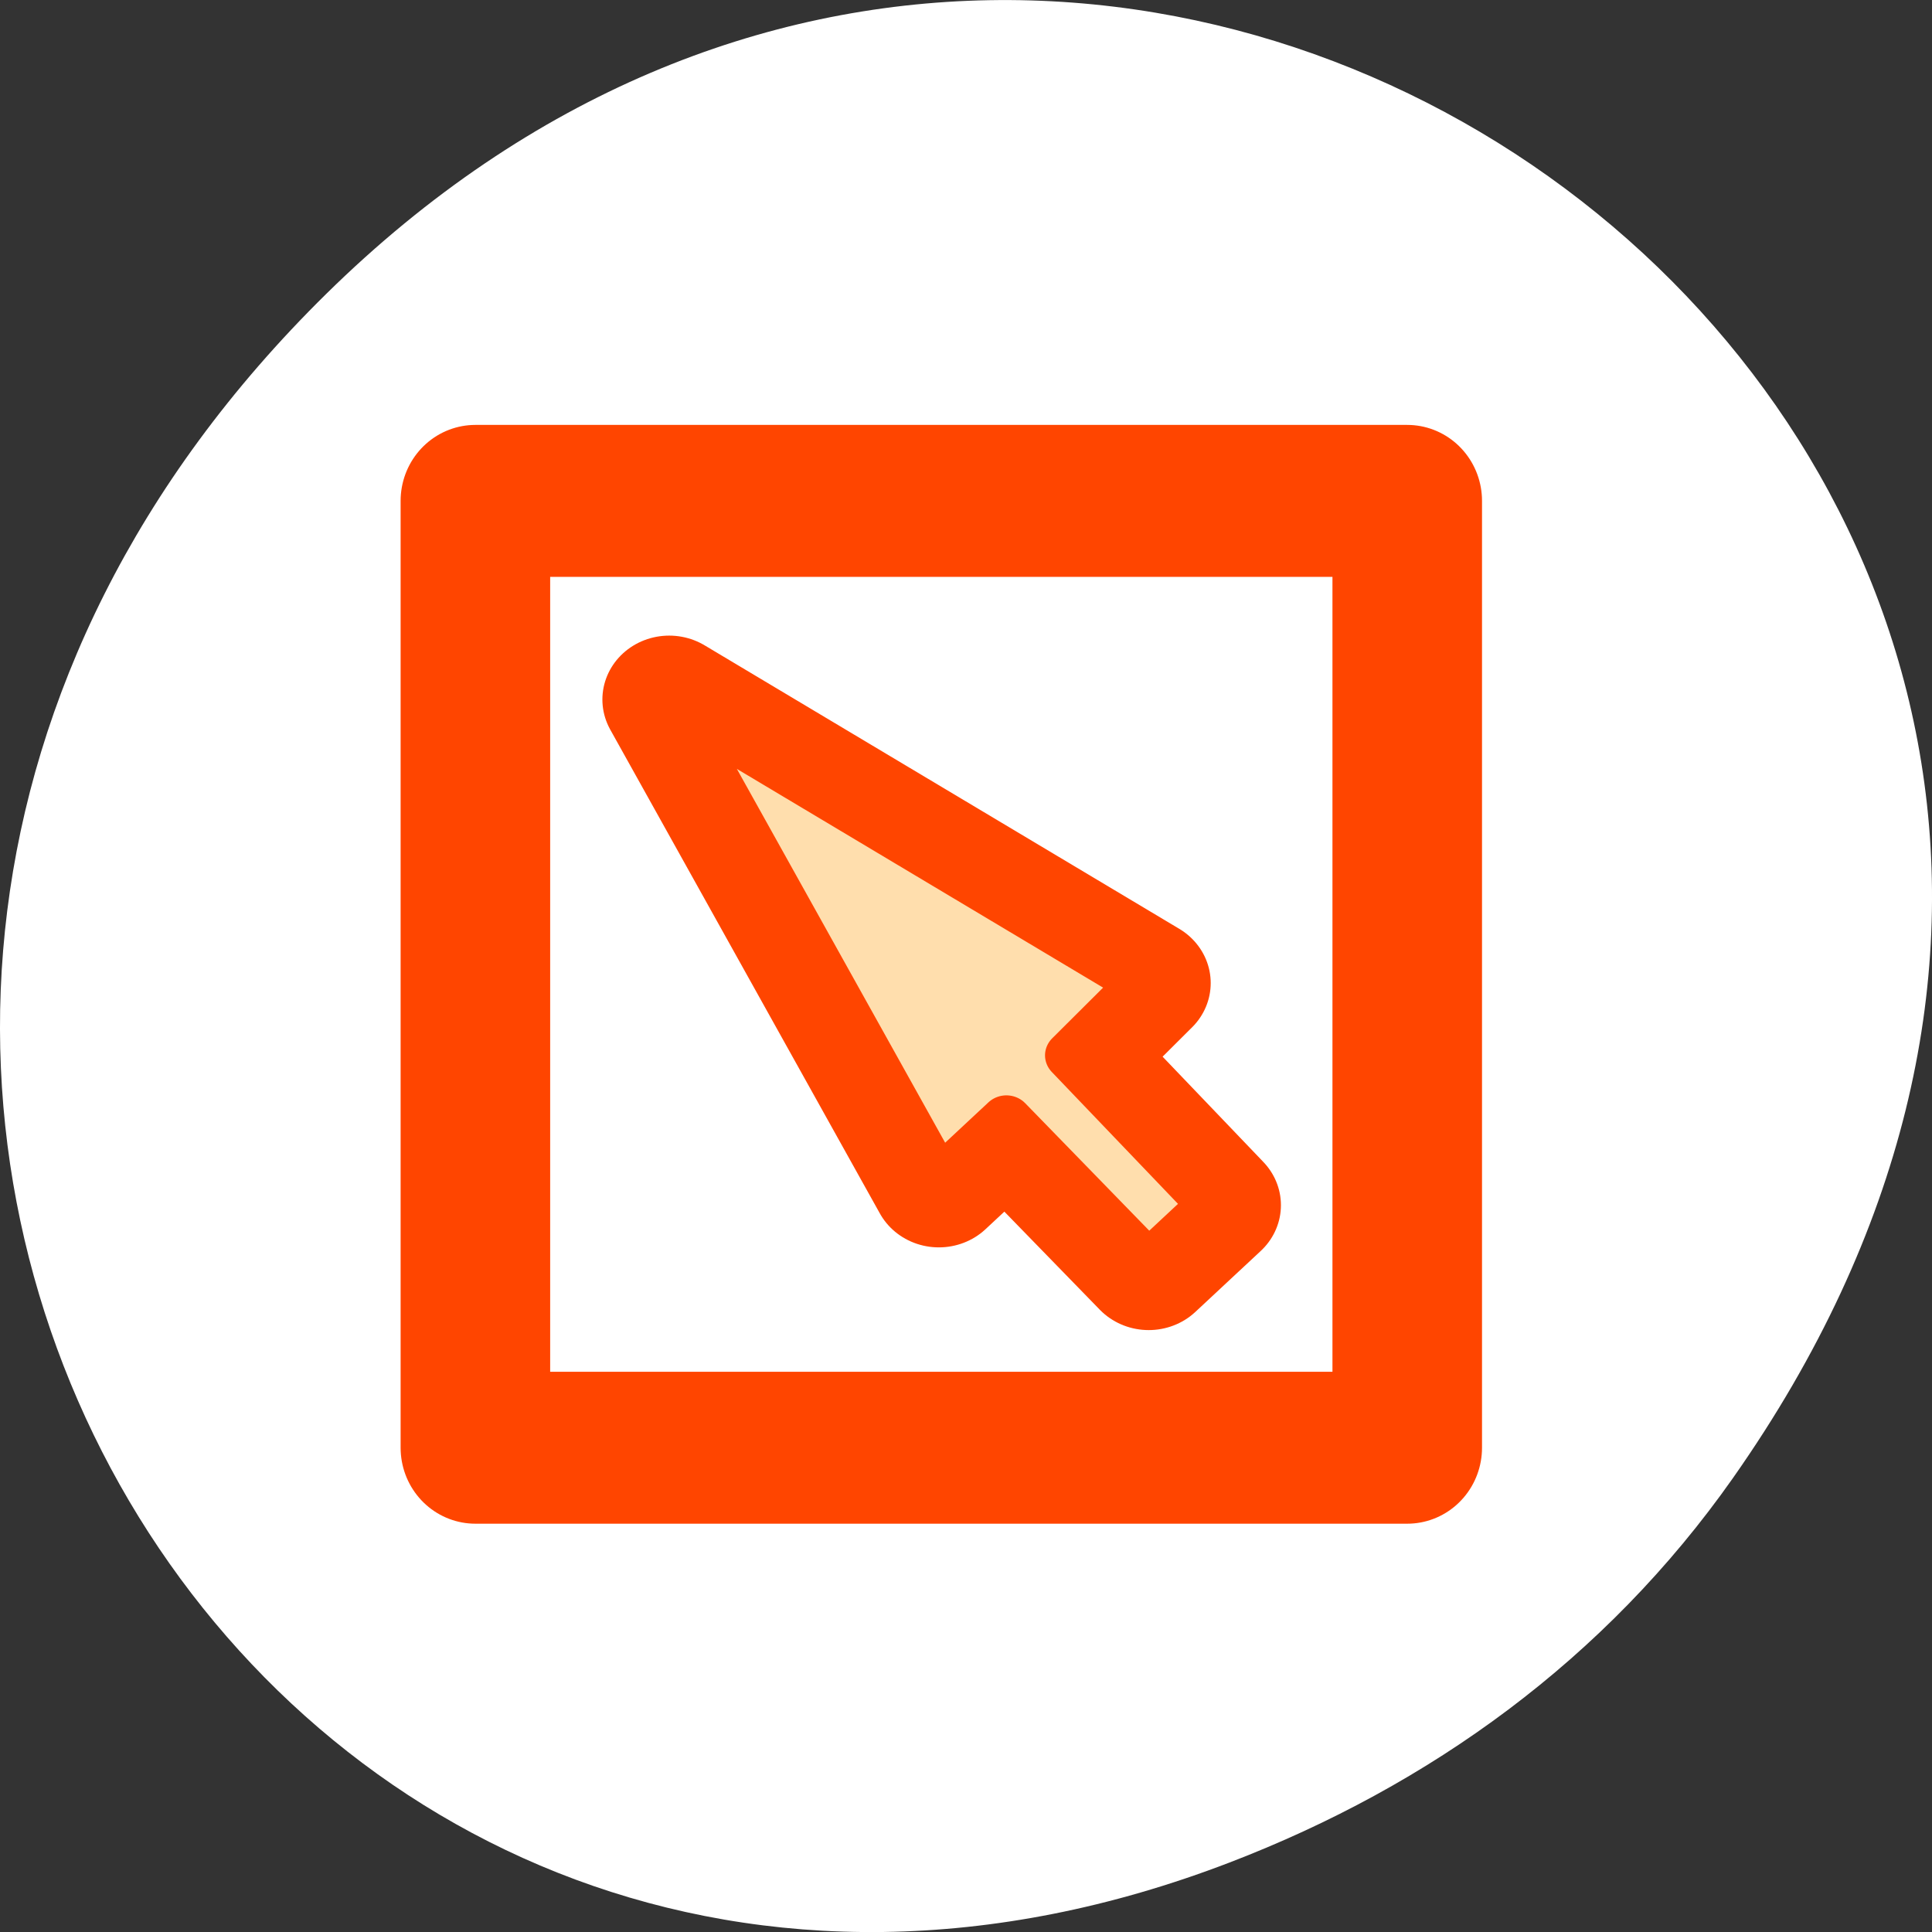 <svg xmlns="http://www.w3.org/2000/svg" viewBox="0 0 256 256"><rect x="0" y="0" width="256" height="256" fill="#333333" stroke="none"/><path d="M 229.63,195.84 C 321.68,64.91 151.682,-67.76 43.24,38.93 -58.93,139.44 35.791,295.61 162.93,246.79 c 26.526,-10.185 49.802,-26.914 66.7,-50.948 z" style="fill:#fff;color:#000"/><g transform="matrix(2.439 0 0 2.478 51.56 54.76)" style="stroke:#ff4500;stroke-linecap:round;stroke-linejoin:round"><g style="fill:none"><path d="m 4.687 4.685 v 50.63 h 50.625 v -50.63 h -50.625 z" style="stroke-width:8.125"/><path d="m 4.687 4.685 v 50.63 h 50.625 v -50.63 h -50.625 z" style="stroke-dasharray:3.125 3.125;stroke-width:3.125"/></g><g transform="matrix(0.893 0 0 0.841 3.213 5.217)" style="fill:#ffdead"><path d="M 98.08,41.949 59,17.556 81.2,59.192 86.783,53.752 98.475,66.308 103.861,61.06 92.08,48.193 98.079,41.949 z" transform="matrix(0.739 0 0 0.739 -30.16 -0.976)" style="stroke-width:10.999"/><path d="M 42.3,30.01 13.431,11.99 29.83,42.748 l 4.125,-4.02 8.637,9.276 3.979,-3.877 -8.703,-9.505 4.432,-4.613 z" style="fill-rule:evenodd;stroke-width:3.125"/></g></g></svg>
